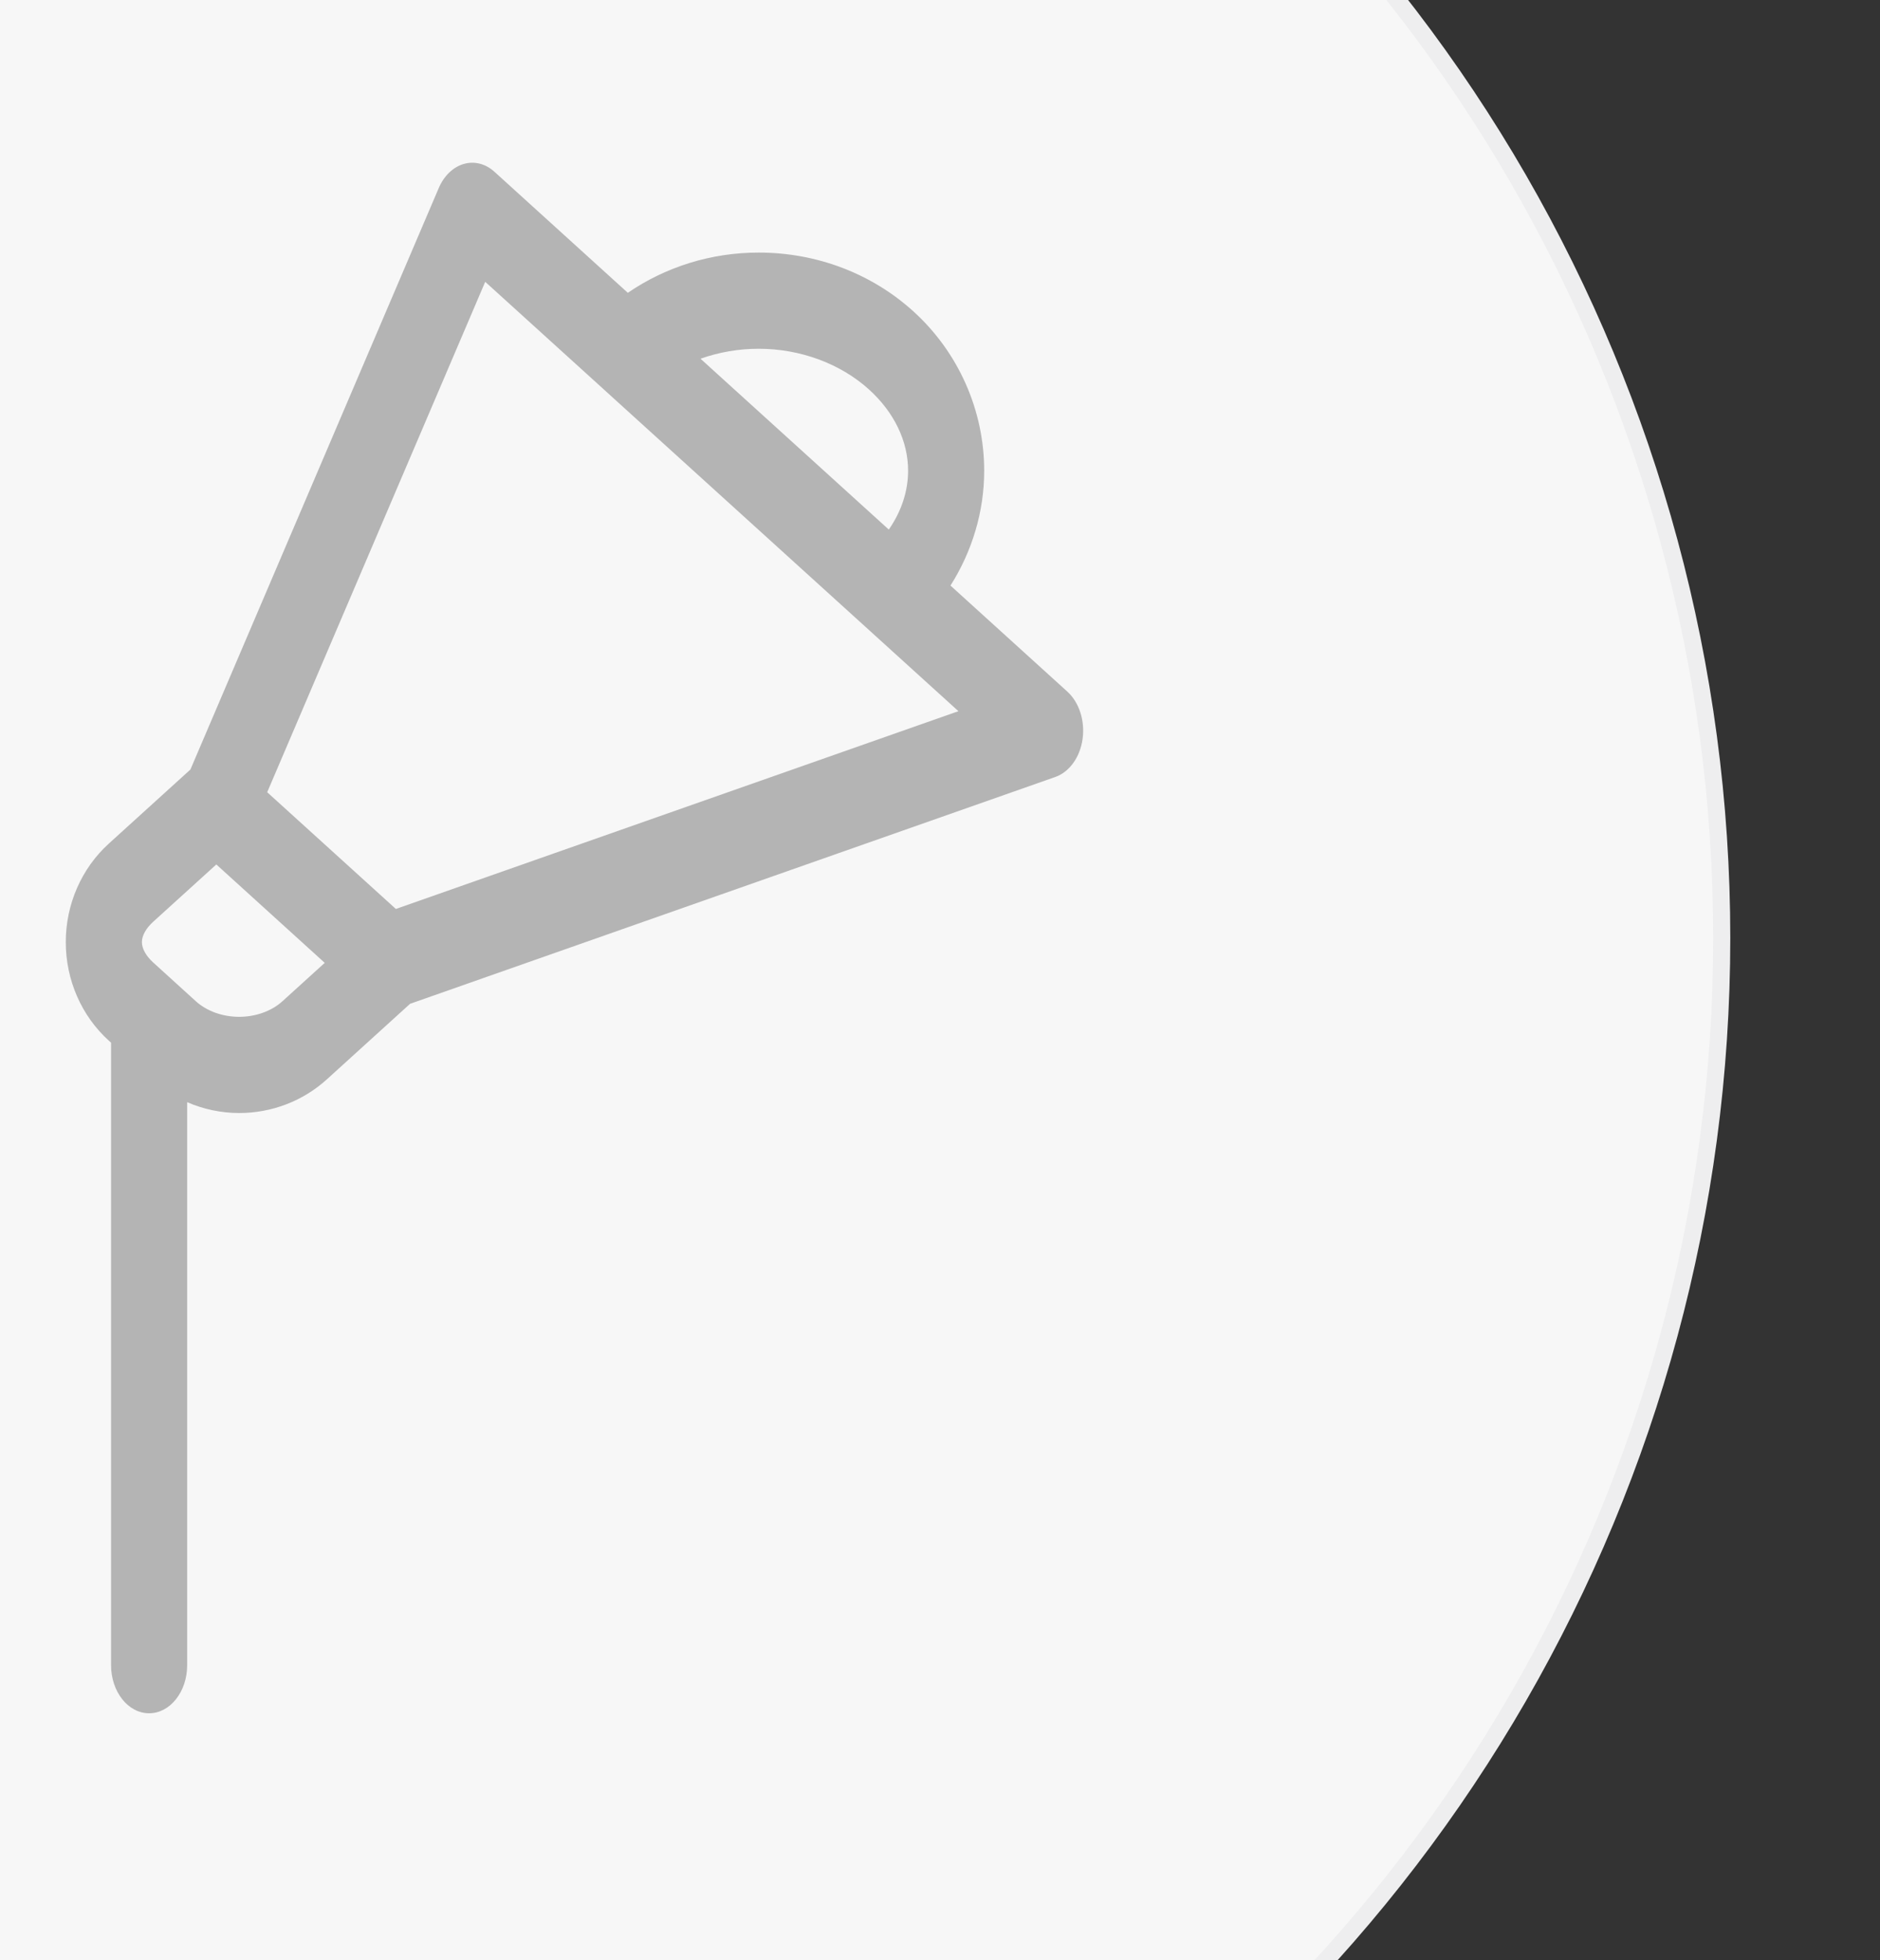 <?xml version="1.0" encoding="utf-8"?>
<!-- Generator: Adobe Illustrator 16.0.0, SVG Export Plug-In . SVG Version: 6.00 Build 0)  -->
<!DOCTYPE svg PUBLIC "-//W3C//DTD SVG 1.1//EN" "http://www.w3.org/Graphics/SVG/1.1/DTD/svg11.dtd">
<svg version="1.1" id="图层_1" xmlns="http://www.w3.org/2000/svg" xmlns:xlink="http://www.w3.org/1999/xlink" x="0px" y="0px"
	 width="110px" height="114.667px" viewBox="0 0 110 114.667" enable-background="new 0 0 110 114.667" xml:space="preserve">
<rect x="0" y="0" width="110" height="114.667" fill="#333333" stroke="none"/>
<g>
	<g>
		<circle fill="#F7F7F7" stroke="#EEEEEF" stroke-miterlimit="10" cx="11.94" cy="54.876" r="88.8"/>
	</g>
</g>
<path fill="#B4B4B4" d="M62.448,40.458l-6.835-6.201c1.265-1.998,1.973-4.321,1.973-6.718c0-3.537-1.51-6.935-4.142-9.322
	c-2.447-2.219-5.662-3.441-9.053-3.441c-2.781,0-5.438,0.834-7.657,2.354l-7.804-7.081c-0.519-0.472-1.175-0.638-1.798-0.456
	c-0.623,0.182-1.155,0.694-1.459,1.405L11.141,45.019l-4.775,4.334c-1.6,1.452-2.518,3.553-2.517,5.765
	c0,2.212,0.917,4.312,2.516,5.761l0.133,0.12v36.417c0,1.554,0.997,2.814,2.227,2.814c1.229,0,2.226-1.261,2.226-2.814V64.481
	c0.949,0.409,1.981,0.633,3.042,0.633c1.91,0,3.733-0.7,5.132-1.97l4.868-4.419l37.753-13.27c0.826-0.29,1.446-1.153,1.596-2.219
	S63.145,41.089,62.448,40.458z M44.391,20.403c2.432,0,4.785,0.869,6.457,2.385c1.474,1.337,2.285,3.024,2.285,4.75
	c0,1.202-0.393,2.384-1.129,3.443l-11.017-9.995C42.057,20.606,43.216,20.403,44.391,20.403z M13.993,59.486
	c-0.972,0-1.896-0.333-2.535-0.912l-2.496-2.268c-0.418-0.379-0.659-0.813-0.659-1.19c-0.001-0.377,0.24-0.811,0.661-1.192
	l3.693-3.351L19,56.329l-2.472,2.244C15.889,59.152,14.965,59.486,13.993,59.486z M23.162,53.176l-7.528-6.829l12.756-29.86
	l6.943,6.298c0,0.001,0.001,0.003,0.003,0.004l15.512,14.072l0,0l5.23,4.745L23.162,53.176z"/>
</svg>
